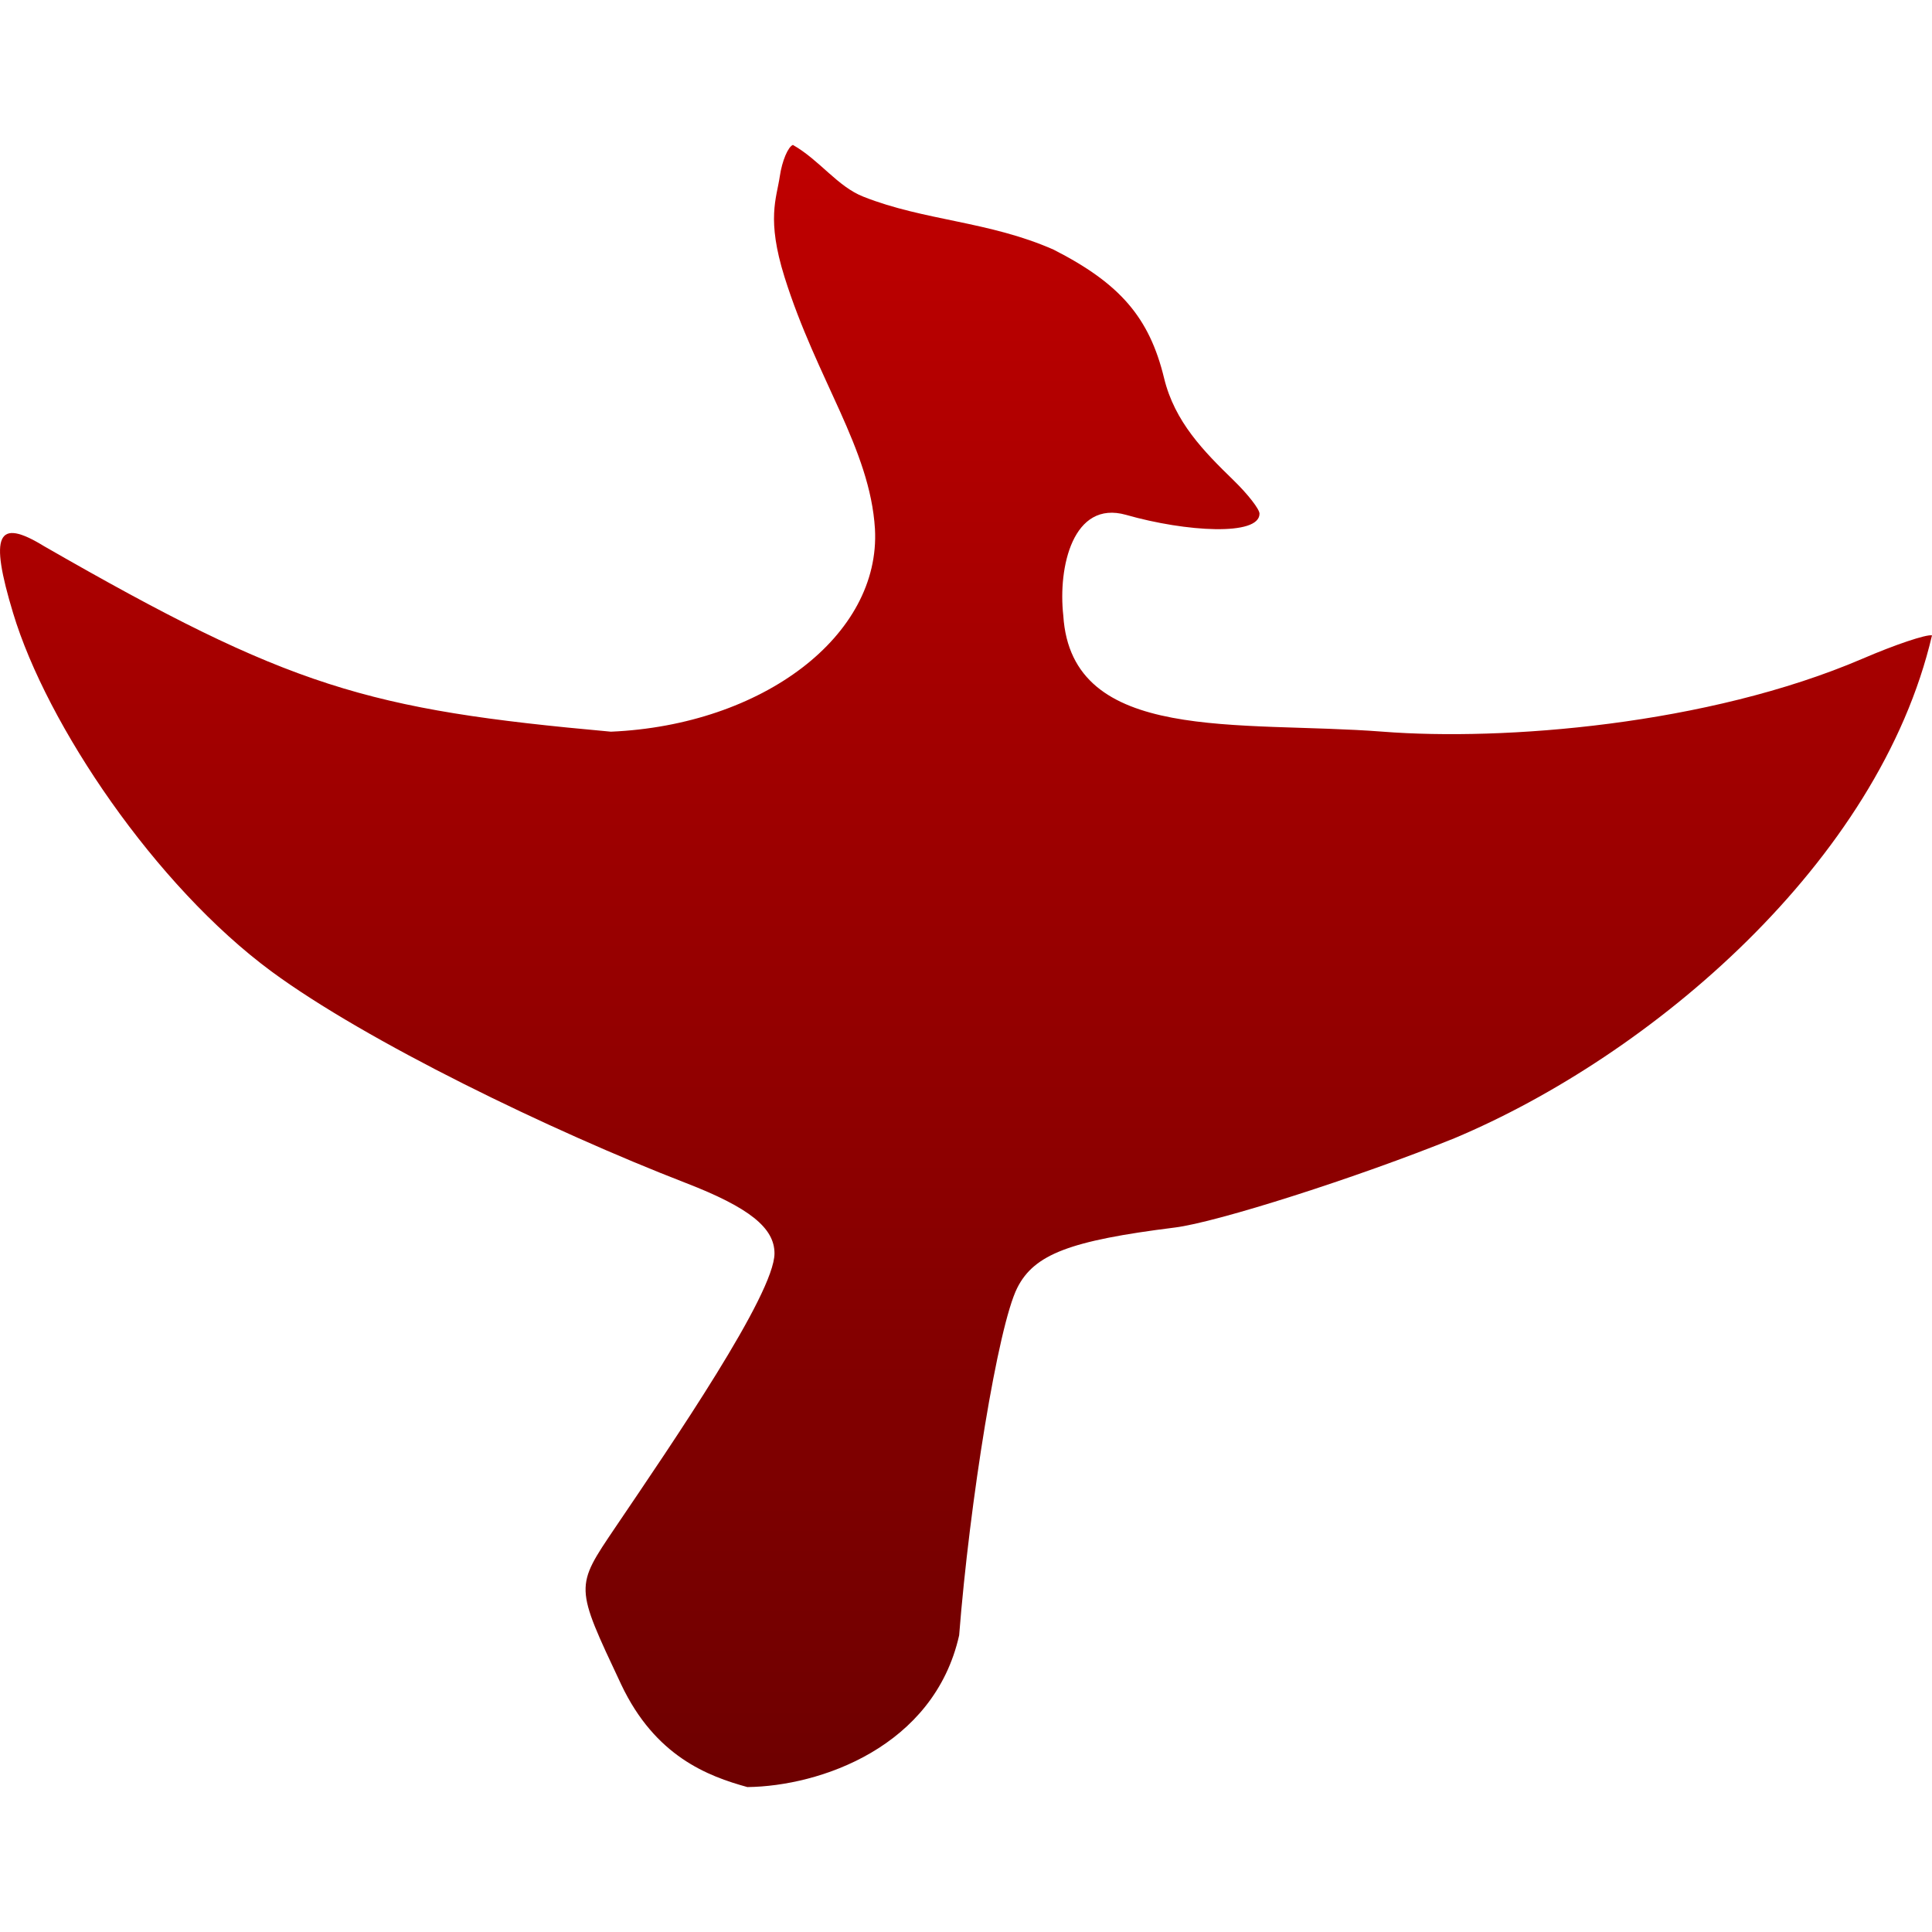 <svg xmlns="http://www.w3.org/2000/svg" xmlns:xlink="http://www.w3.org/1999/xlink" width="64" height="64" viewBox="0 0 64 64" version="1.1"><defs><linearGradient id="linear0" gradientUnits="userSpaceOnUse" x1="0" y1="0" x2="0" y2="1" gradientTransform="matrix(64,0,0,54.398,0,4.801)"><stop offset="0" style="stop-color:#bf0000;stop-opacity:1;"/><stop offset="1" style="stop-color:#6e0000;stop-opacity:1;"/></linearGradient></defs><g id="surface1"><path style=" stroke:none;fill-rule:nonzero;fill:url(#linear0);" d="M 24.758 59.199 C 23.457 58.84 21.707 58.188 20.578 55.801 C 19.035 52.52 19.039 52.59 20.391 50.586 C 22.27 47.809 25.656 42.867 25.656 41.52 C 25.656 40.672 24.816 40 22.727 39.191 C 18.23 37.449 12.137 34.496 8.992 32.18 C 5.145 29.34 1.551 24.016 0.434 20.309 C -0.355 17.699 -0.098 17.137 1.461 18.094 C 9.613 22.777 12.16 23.508 20.238 24.238 C 25.262 24.02 29.18 21.055 28.984 17.52 C 28.82 14.855 27.059 12.59 25.988 9.176 C 25.387 7.254 25.723 6.578 25.832 5.84 C 25.906 5.332 26.105 4.863 26.266 4.801 C 27.152 5.305 27.742 6.18 28.602 6.516 C 30.621 7.316 32.758 7.324 34.902 8.27 C 37.102 9.391 38.074 10.516 38.562 12.527 C 38.914 13.977 39.875 14.949 40.867 15.914 C 41.34 16.375 41.723 16.867 41.723 17.016 C 41.723 17.762 39.297 17.625 37.301 17.055 C 35.543 16.559 35.043 18.785 35.223 20.391 C 35.492 24.66 41.051 23.867 45.812 24.238 C 49.781 24.547 56.551 24.027 61.699 21.82 C 62.777 21.355 63.812 21.008 64 21.047 C 62.242 28.566 54.695 34.969 48.176 37.707 C 44.961 39.008 40.312 40.492 38.914 40.664 C 35.449 41.098 34.262 41.547 33.699 42.66 C 33.059 43.926 32.121 49.742 31.773 54.172 C 30.941 57.875 27.156 59.172 24.758 59.199 Z M 24.758 59.199 "/></g></svg>
